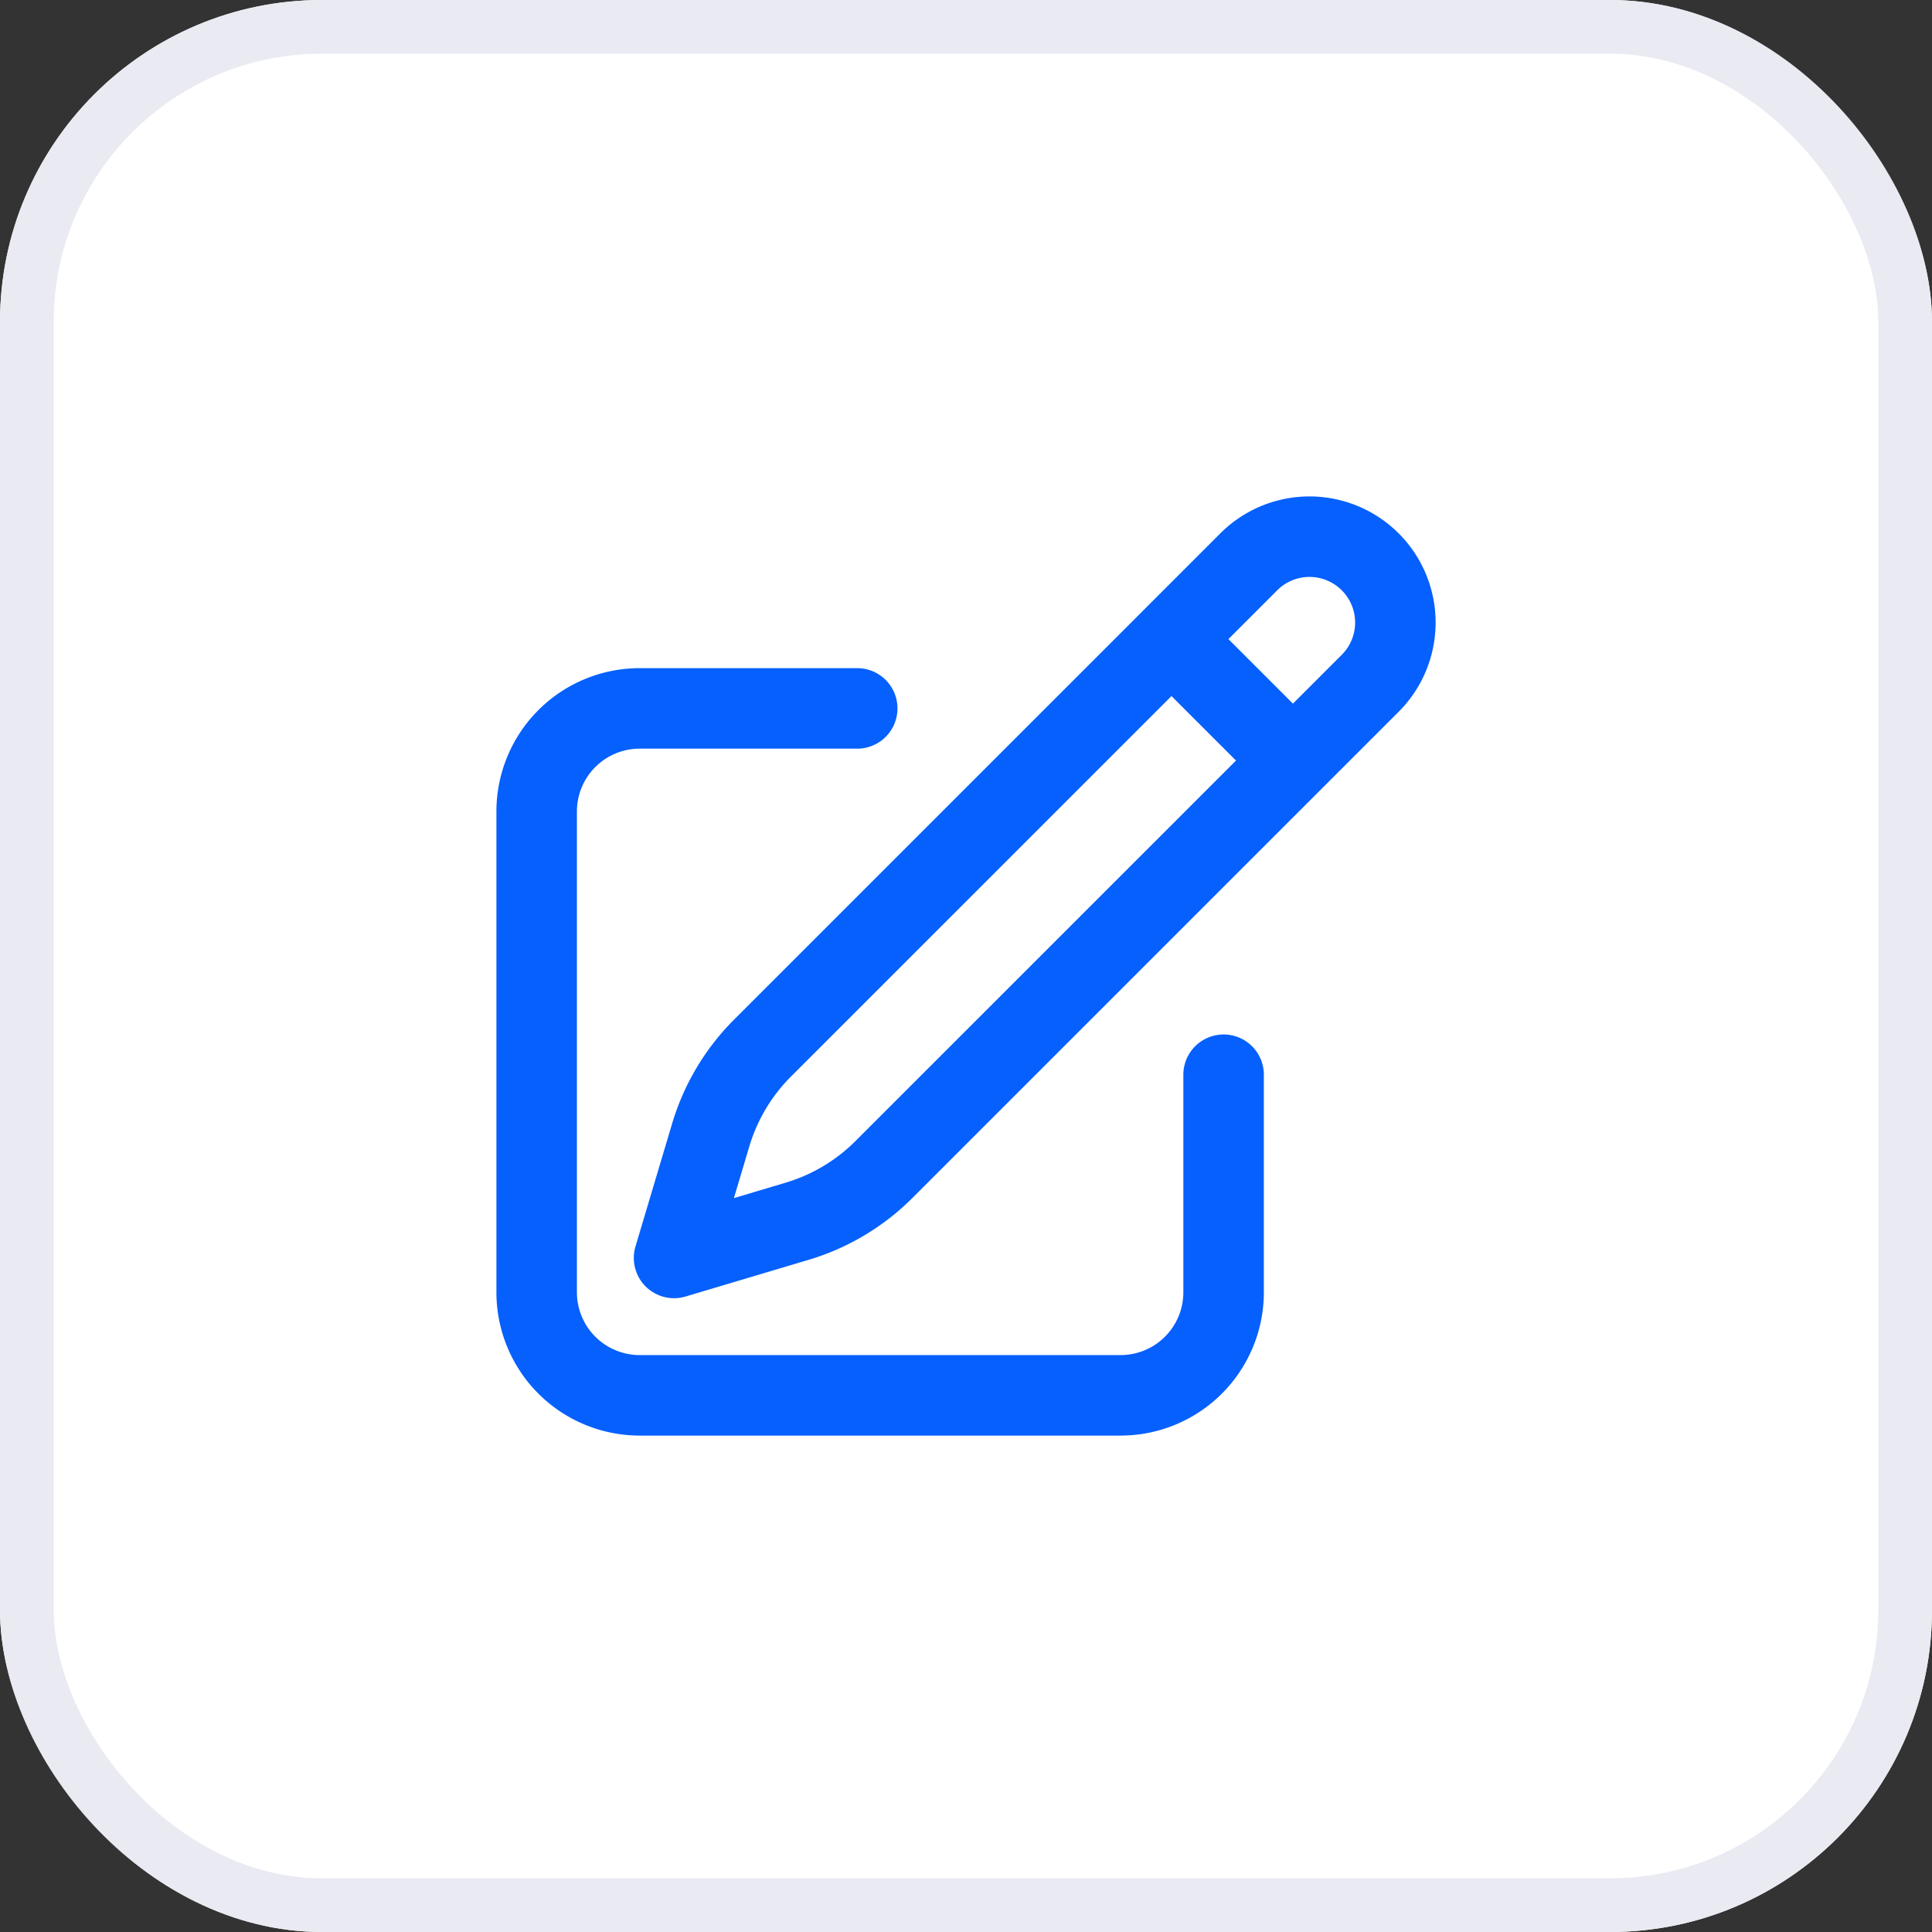 <svg id="Edit_-_Icon_Button" data-name="Edit - Icon Button" xmlns="http://www.w3.org/2000/svg" width="36" height="36" viewBox="0 0 36 36">
  <rect x="0" y="0" width="36" height="36" fill="#333333" stroke="none"/>
  <g id="Rectangle_5344" data-name="Rectangle 5344" fill="#fff" stroke="#e9eaf2" stroke-width="1">
    <rect width="36" height="36" rx="6" stroke="none"/>
    <rect x="0.5" y="0.5" width="35" height="35" rx="5.5" fill="none"/>
  </g>
  <path id="Path_16947" data-name="Path 16947" d="M14.829,4.159l1.44-1.44a1.6,1.6,0,0,1,2.263,2.263L9.47,14.043a3.84,3.84,0,0,1-1.619.964L5.56,15.69,6.243,13.4a3.84,3.84,0,0,1,.964-1.619l7.622-7.621Zm0,0L17.08,6.41M15.8,12.276V16.33a1.92,1.92,0,0,1-1.92,1.92H4.92A1.92,1.92,0,0,1,3,16.33V7.37A1.92,1.92,0,0,1,4.92,5.45H8.973" transform="translate(7 7.75)" fill="none" stroke="#0560fd" stroke-linecap="round" stroke-linejoin="round" stroke-width="1.5"/>
</svg>
